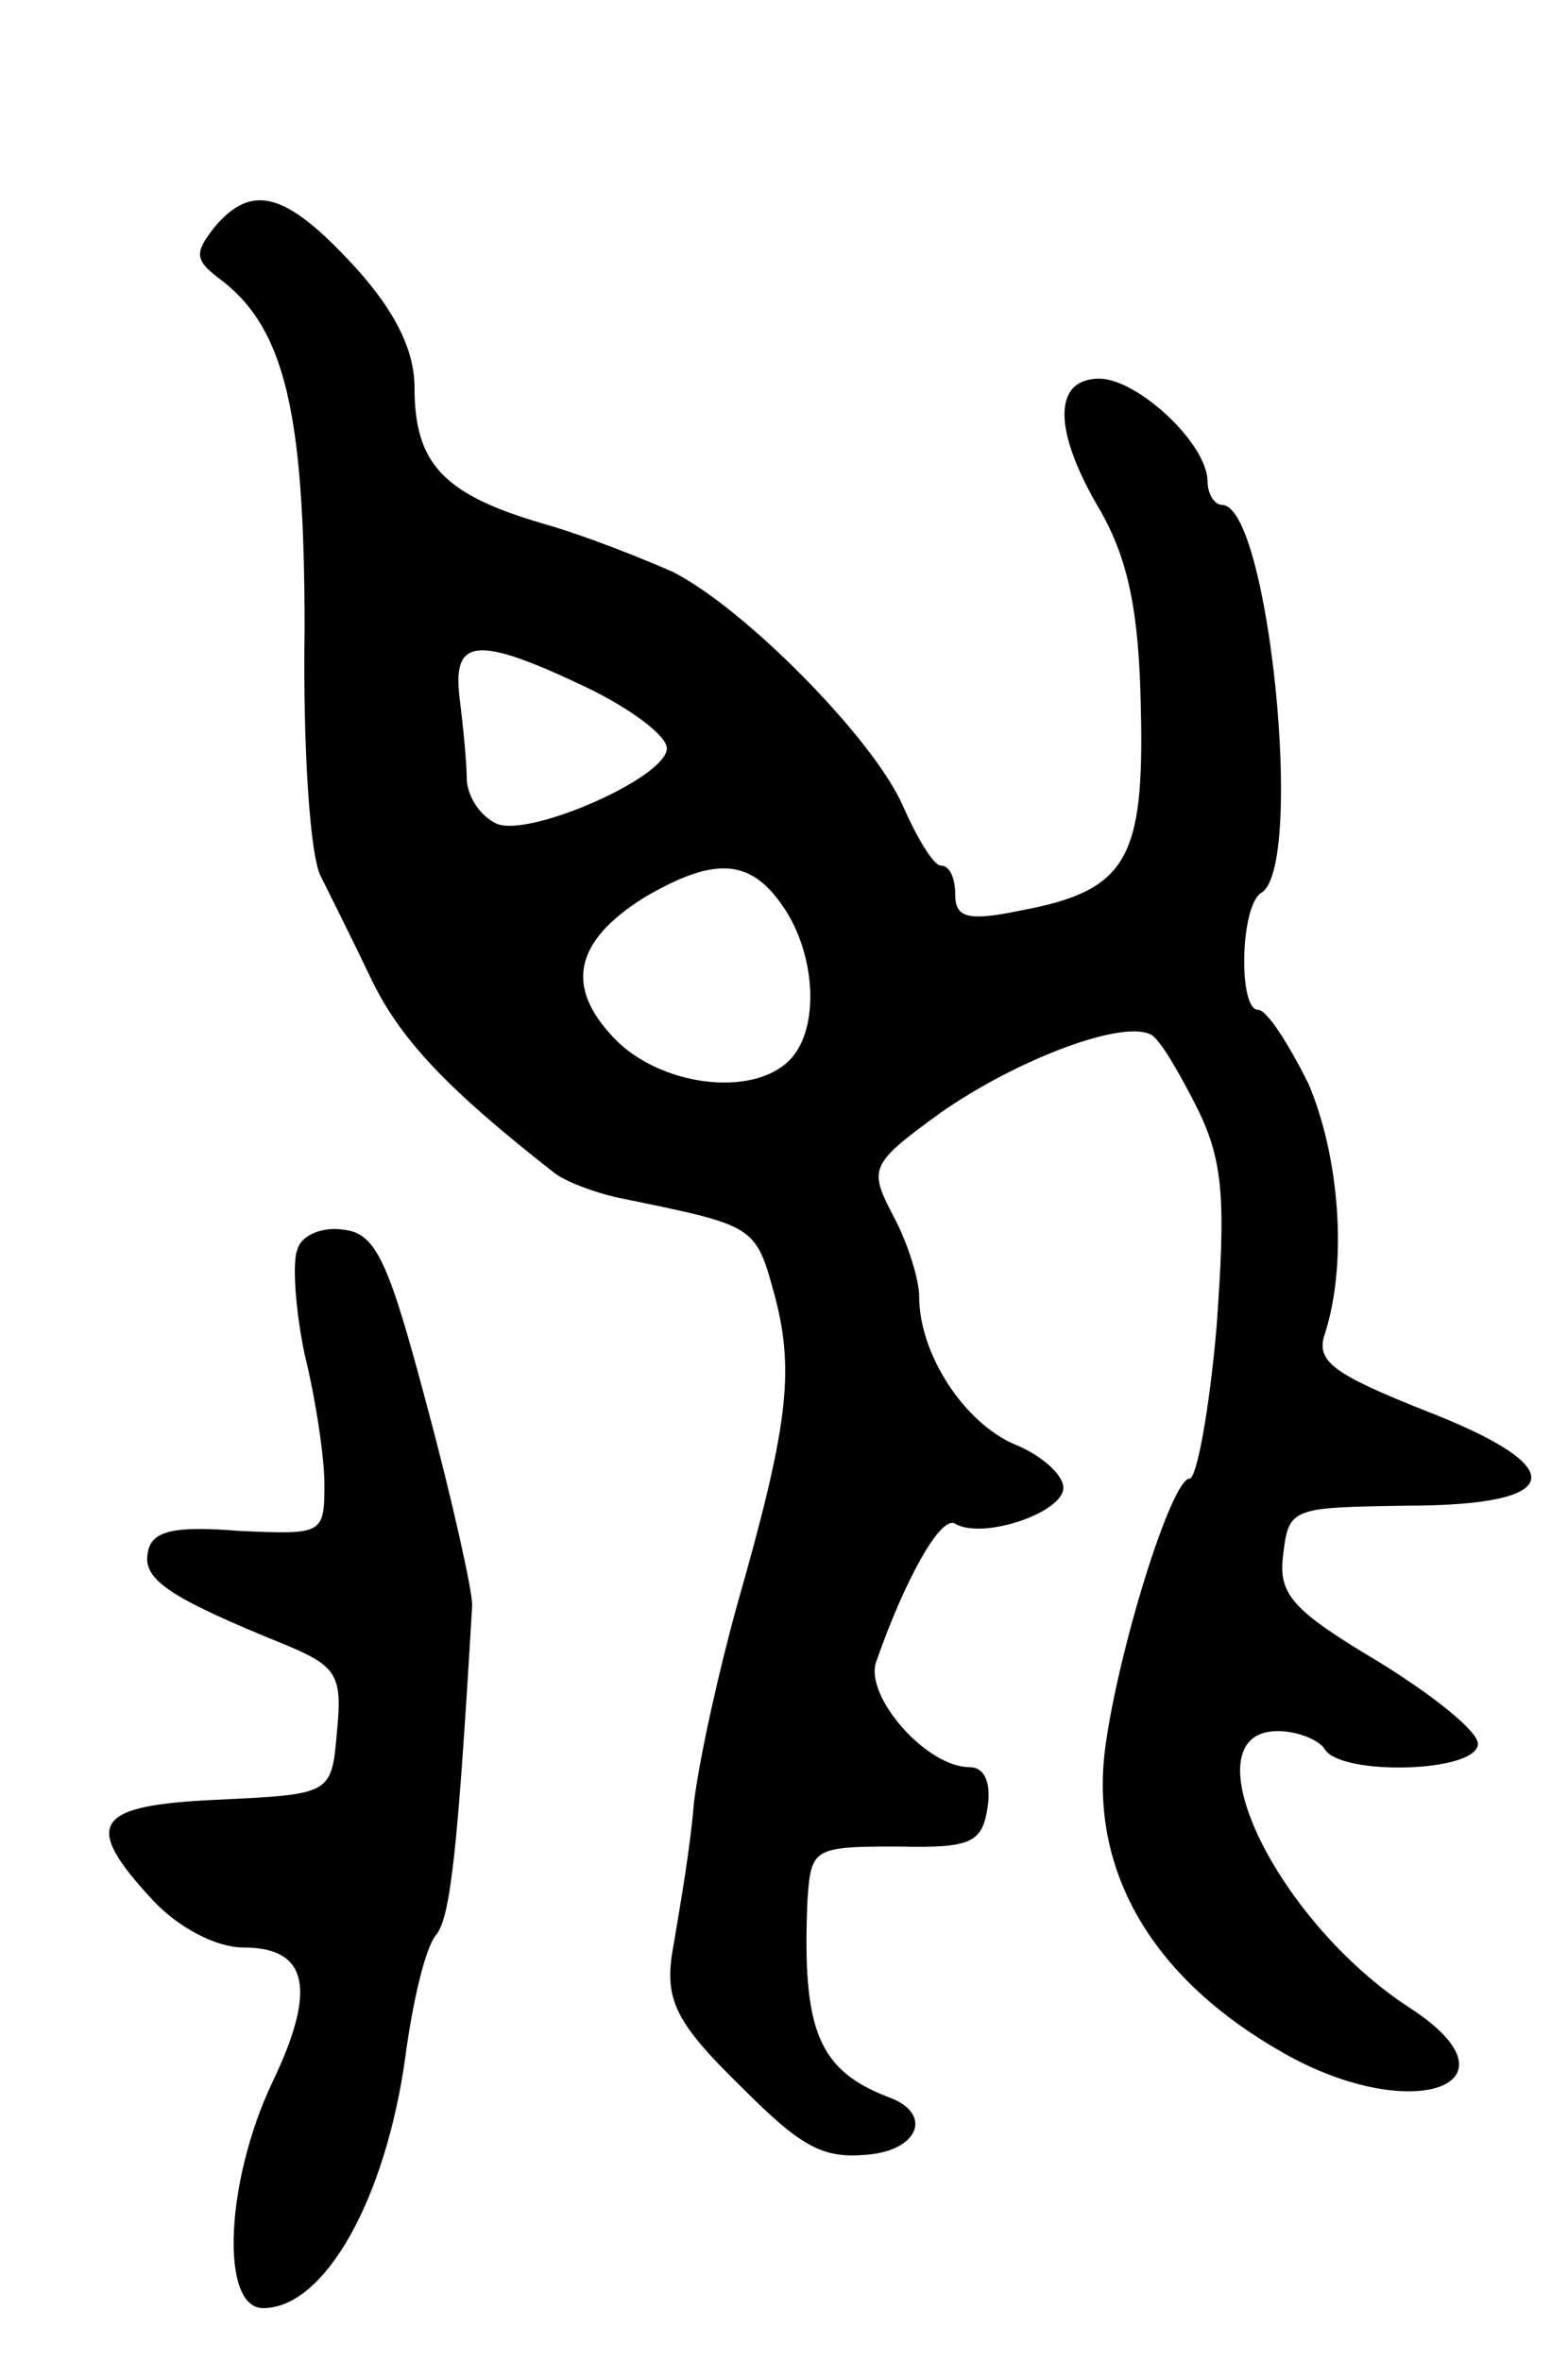 <svg version="1.0" xmlns="http://www.w3.org/2000/svg"
 width="87pt" height="131pt" viewBox="0 0 87 131"
 preserveAspectRatio="xMidYMid meet">
<g transform="translate(0,131) scale(0.1,-0.1)"
fill="#000000" stroke="none">
<path d="M119 1184 c-11 -14 -11 -18 2 -28 37 -27 48 -74 48 -195 -1 -65 3
-126 9 -137 5 -10 18 -36 28 -57 16 -33 41 -60 101 -107 6 -5 22 -11 35 -14
78 -16 77 -15 88 -55 11 -42 7 -73 -21 -171 -10 -36 -21 -85 -24 -110 -2 -25
-8 -59 -11 -77 -6 -31 -1 -43 38 -81 32 -32 44 -39 68 -37 30 2 38 23 13 32
-39 15 -48 37 -45 109 2 29 3 30 50 30 41 -1 47 2 50 22 2 14 -2 22 -10 22
-24 0 -58 39 -52 58 16 46 36 82 44 77 15 -9 60 6 60 20 0 7 -12 18 -27 24
-28 12 -53 50 -53 82 0 9 -6 29 -14 44 -14 27 -14 29 26 58 43 30 102 52 117
43 5 -3 16 -22 26 -42 14 -29 15 -51 10 -120 -4 -46 -11 -84 -15 -84 -10 0
-40 -96 -47 -151 -8 -68 27 -127 100 -168 71 -40 134 -17 70 25 -76 49 -125
154 -74 154 11 0 23 -5 26 -10 9 -15 85 -13 85 3 0 7 -25 27 -56 46 -47 28
-55 37 -52 59 3 26 5 26 68 27 89 0 93 21 10 53 -50 20 -60 27 -55 42 13 40 8
99 -9 139 -11 22 -23 41 -28 41 -11 0 -10 58 2 65 24 15 4 215 -22 215 -4 0
-8 6 -8 13 0 21 -39 57 -60 57 -26 0 -26 -29 1 -74 15 -27 21 -55 22 -109 2
-84 -8 -101 -67 -112 -29 -6 -36 -4 -36 9 0 9 -3 16 -8 16 -4 0 -13 15 -21 33
-16 37 -88 110 -128 130 -16 7 -48 20 -73 27 -54 16 -70 33 -70 75 0 21 -11
43 -34 68 -37 40 -56 46 -77 21z m206 -255 c25 -12 45 -27 45 -34 0 -16 -75
-49 -94 -42 -9 4 -16 14 -17 24 0 10 -2 30 -4 46 -4 33 9 35 70 6z m109 -121
c19 -27 21 -69 4 -86 -21 -21 -72 -14 -97 12 -28 29 -22 54 16 78 39 23 59 22
77 -4z"/>
<path d="M165 617 c-3 -7 -1 -34 4 -58 6 -24 11 -57 11 -72 0 -28 -1 -28 -47
-26 -37 3 -49 0 -51 -12 -3 -15 12 -25 76 -51 29 -12 32 -17 29 -48 -3 -35 -3
-35 -65 -38 -70 -3 -77 -13 -37 -56 14 -15 35 -26 50 -26 36 0 41 -23 16 -75
-26 -55 -29 -125 -5 -125 34 0 68 60 79 140 4 30 11 60 17 67 8 10 12 47 20
183 0 8 -11 58 -25 110 -21 79 -28 96 -46 98 -12 2 -24 -3 -26 -11z"/>
</g>
</svg>
